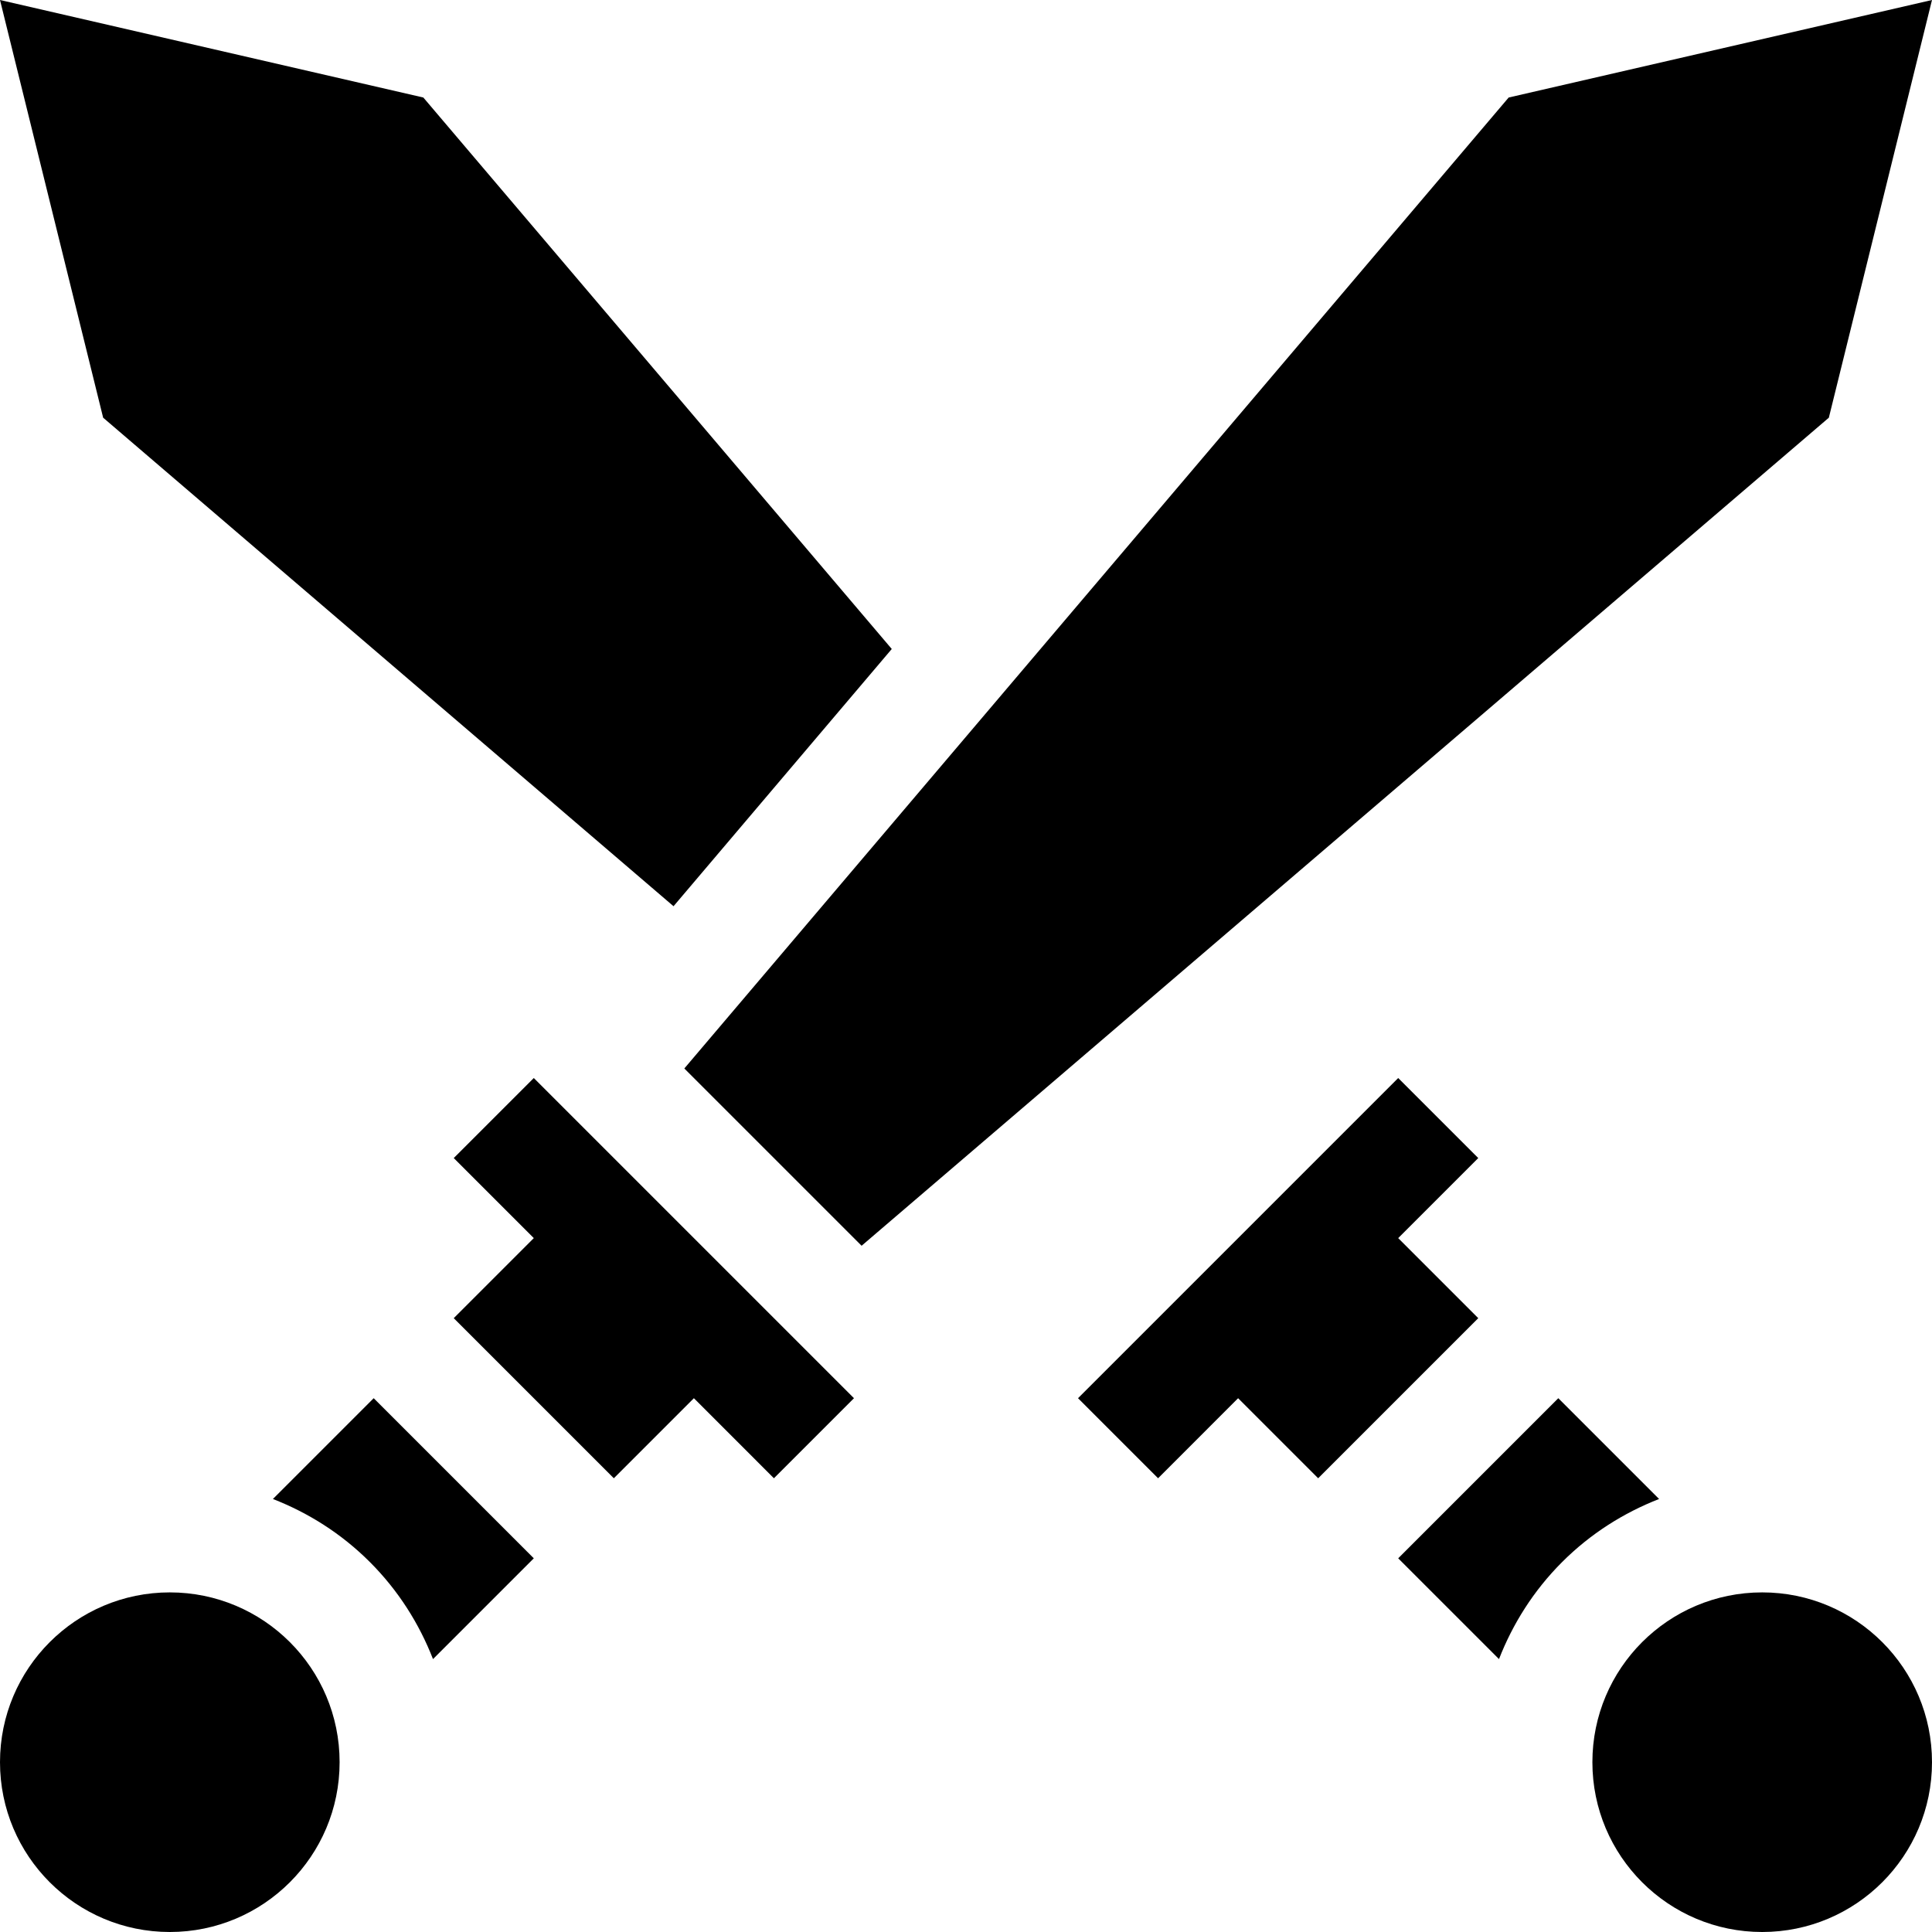 <svg height="512pt" viewBox="0 0 512 512" width="512pt" xmlns="http://www.w3.org/2000/svg"><path d="m90 467c0 24.852-20.148 45-45 45s-45-20.148-45-45 20.148-45 45-45 45 20.148 45 45zm0 0"/><path d="m120.246 306.898 21.215 21.215-21.215 21.215 42.426 42.426 21.215-21.215 21.211 21.215 21.215-21.215-84.852-84.852zm0 0"/><path d="m72.324 397.246c9.363 3.656 18.16 9.168 25.707 16.723 7.551 7.547 13.066 16.344 16.719 25.707l26.711-26.707-42.43-42.43zm0 0"/><path d="m181.355 283.156 46.98 46.98 256.328-219.441 27.336-110.695-112.188 25.844zm0 0"/><path d="m512 467c0 24.852-20.148 45-45 45s-45-20.148-45-45 20.148-45 45-45 45 20.148 45 45zm0 0"/><path d="m370.539 285.688-84.852 84.852 21.215 21.215 21.211-21.215 21.215 21.215 42.426-42.426-21.215-21.215 21.215-21.215zm0 0"/><path d="m412.969 370.539-42.43 42.43 26.711 26.707c3.652-9.363 9.168-18.16 16.719-25.707 7.547-7.555 16.344-13.066 25.707-16.723zm0 0"/><path d="m178.492 240.16 57.836-68.172-124.141-146.145-112.188-25.844 27.336 110.695zm0 0"/></svg>